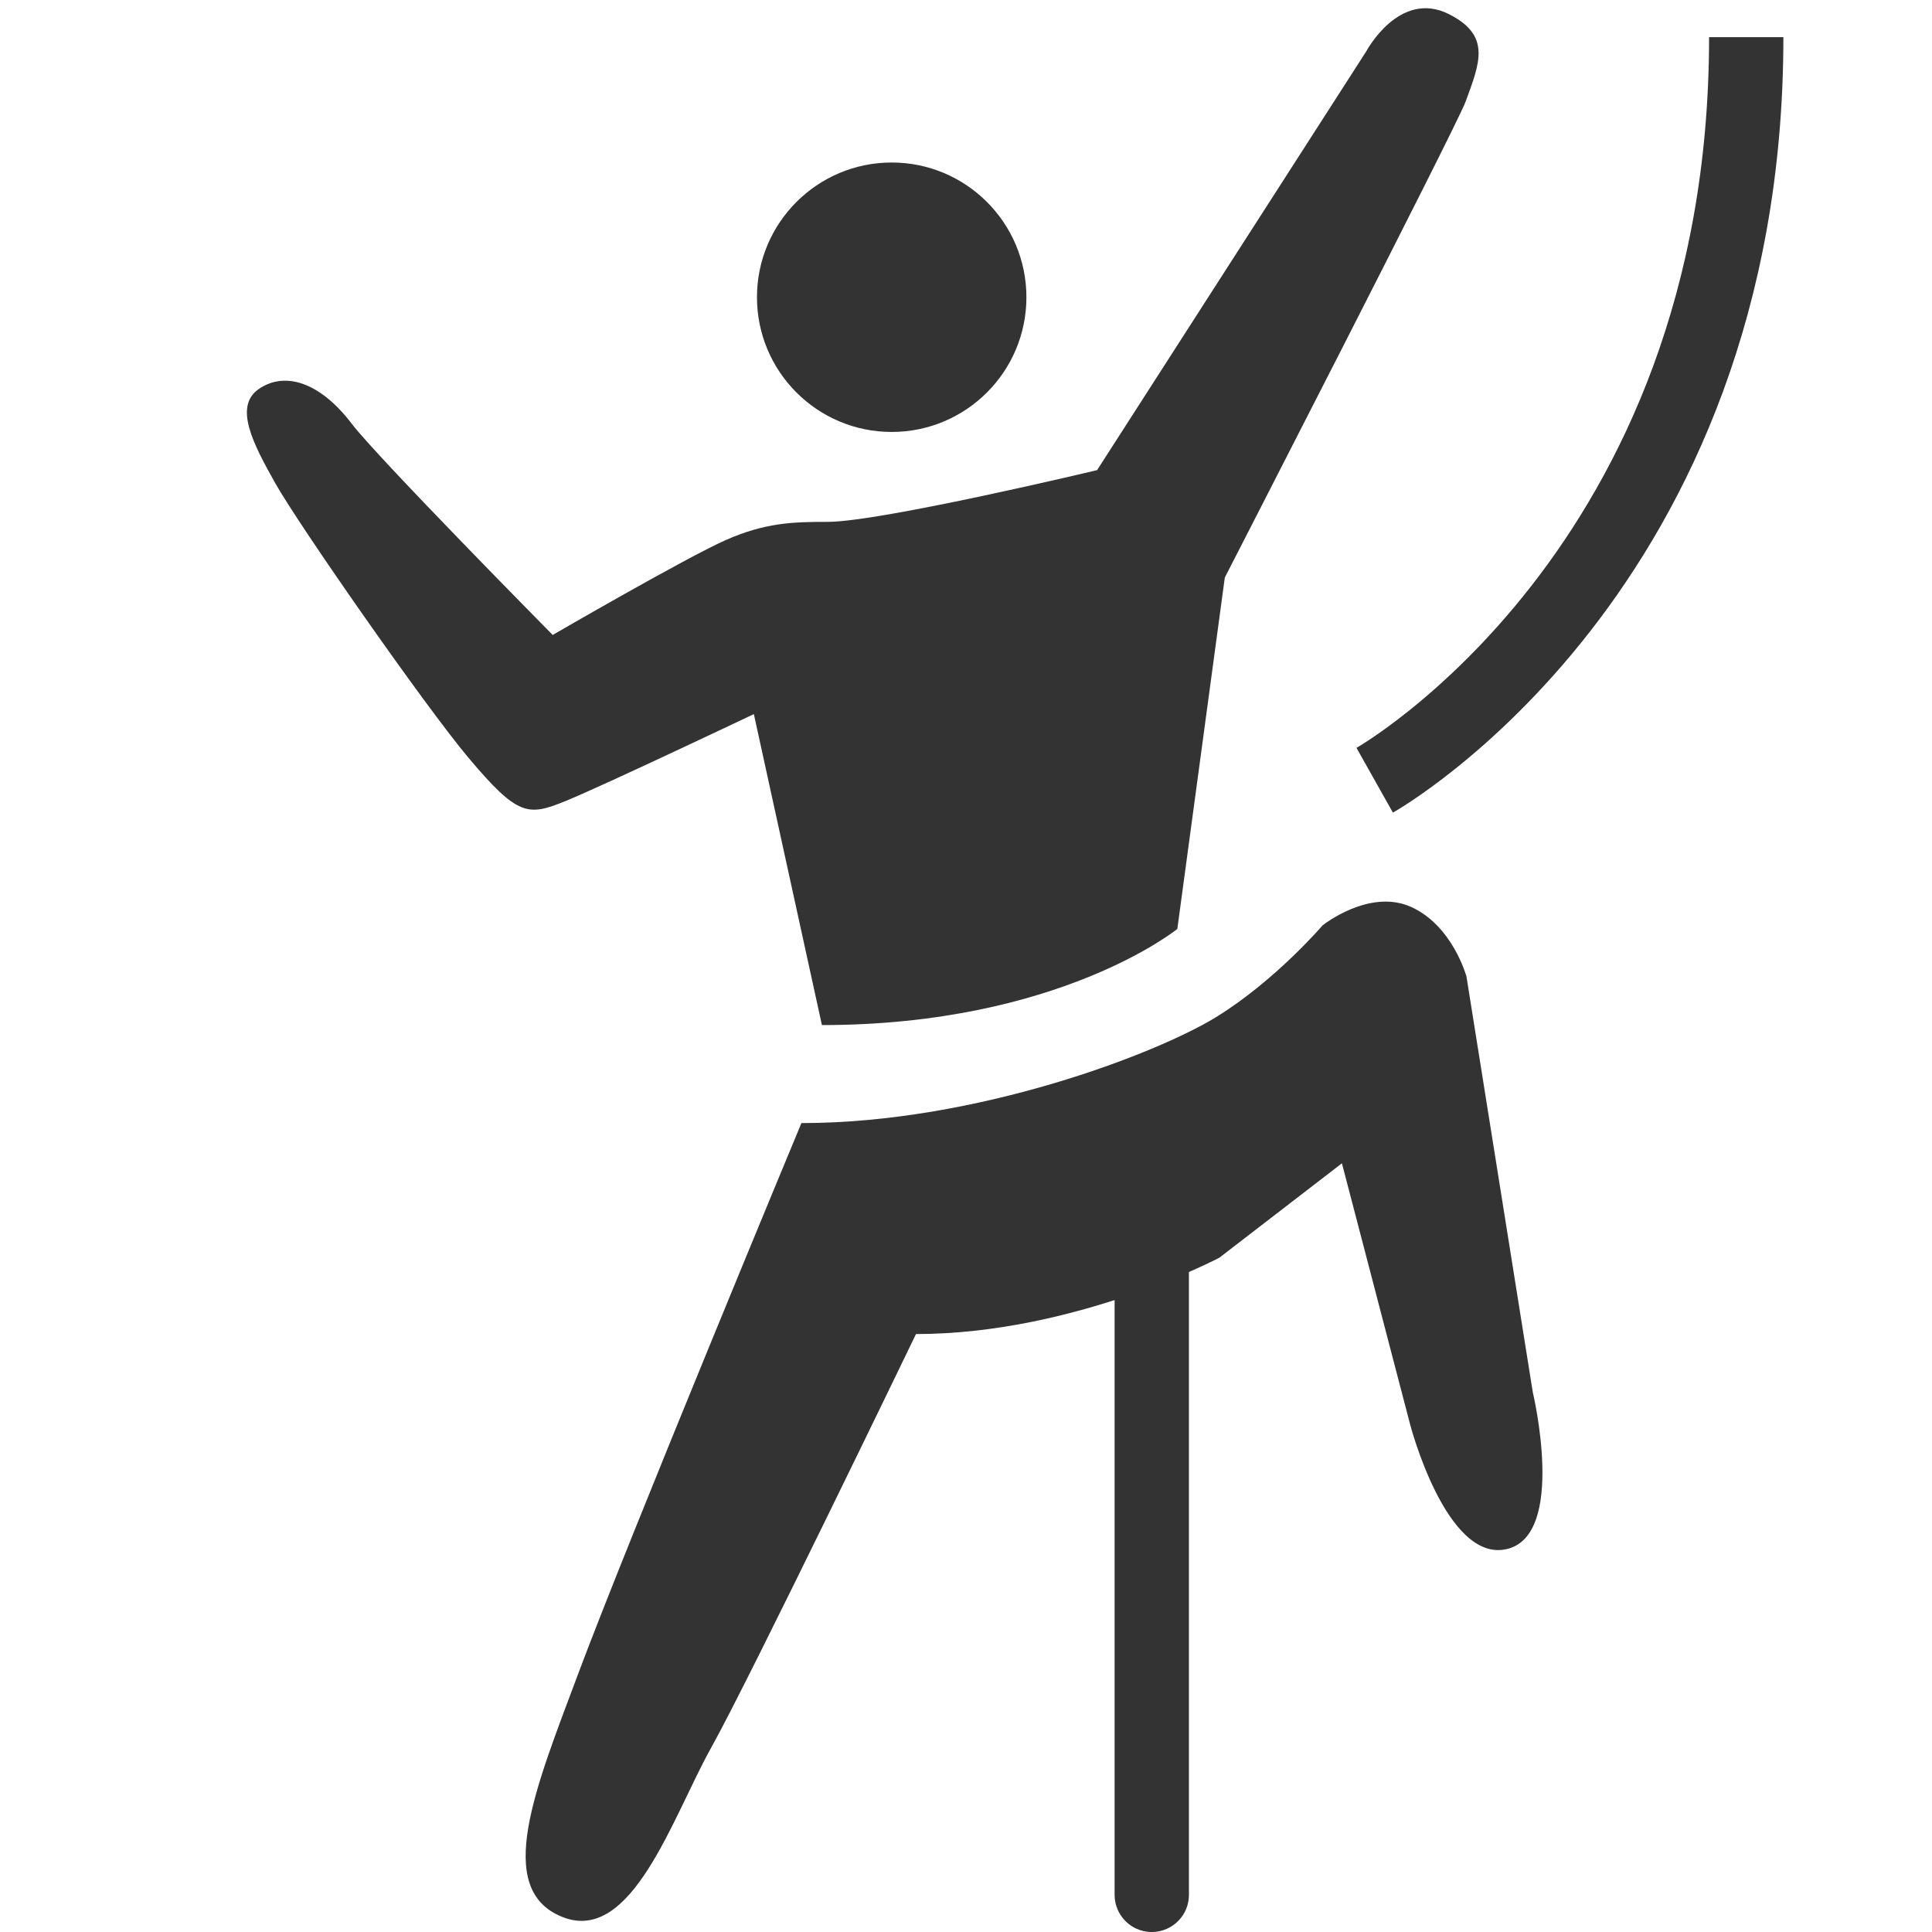 <svg width="26" height="26" viewBox="0 0 26 26" fill="none" xmlns="http://www.w3.org/2000/svg">
<path d="M12 5.813C13.001 5.813 13.813 5.001 13.813 4C13.813 2.999 13.001 2.187 12 2.187C10.999 2.187 10.187 2.999 10.187 4C10.187 5.001 10.999 5.813 12 5.813Z" fill="#333333"/>
<path d="M14.764 6.327L18.389 0.687C18.389 0.687 18.832 -0.143 19.496 0.189C20.071 0.477 19.916 0.843 19.723 1.369C19.596 1.711 16.483 7.772 16.483 7.772L15.844 12.501C15.844 12.501 14.252 13.795 11.061 13.795L10.145 9.61C10.145 9.61 8.106 10.579 7.606 10.782C7.106 10.985 6.969 10.988 6.303 10.196C5.725 9.509 4.024 7.071 3.703 6.5C3.408 5.975 3.141 5.469 3.484 5.234C3.827 4.999 4.298 5.131 4.734 5.703C5.082 6.16 7.438 8.545 7.438 8.545C7.438 8.545 9.238 7.501 9.769 7.267C10.3 7.033 10.671 7.023 11.14 7.023C11.854 7.022 14.764 6.327 14.764 6.327Z" fill="#333333"/>
<path d="M10.785 15.114C13.146 15.114 15.578 14.175 16.372 13.684C17.166 13.193 17.799 12.453 17.799 12.453C17.799 12.453 18.423 11.954 18.985 12.203C19.548 12.453 19.735 13.141 19.735 13.141L20.628 18.738C20.628 18.738 21.087 20.662 20.276 20.847C19.463 21.035 18.977 19.17 18.977 19.17L18.059 15.655L16.409 16.926C16.409 16.926 14.463 17.953 12.327 17.953C12.327 17.953 10.083 22.604 9.569 23.523C9.055 24.442 8.506 26.172 7.569 25.798C6.631 25.425 7.215 24.042 7.772 22.549C8.447 20.738 10.785 15.114 10.785 15.114Z" fill="#333333"/>
<path d="M18.5 10.5C18.5 10.5 23.5 7.688 23.5 0.5" stroke="#333333" stroke-miterlimit="10"/>
<path d="M15.5 25.5V16.5" stroke="#333333" stroke-miterlimit="10" stroke-linecap="round" stroke-linejoin="round"/>
</svg>
